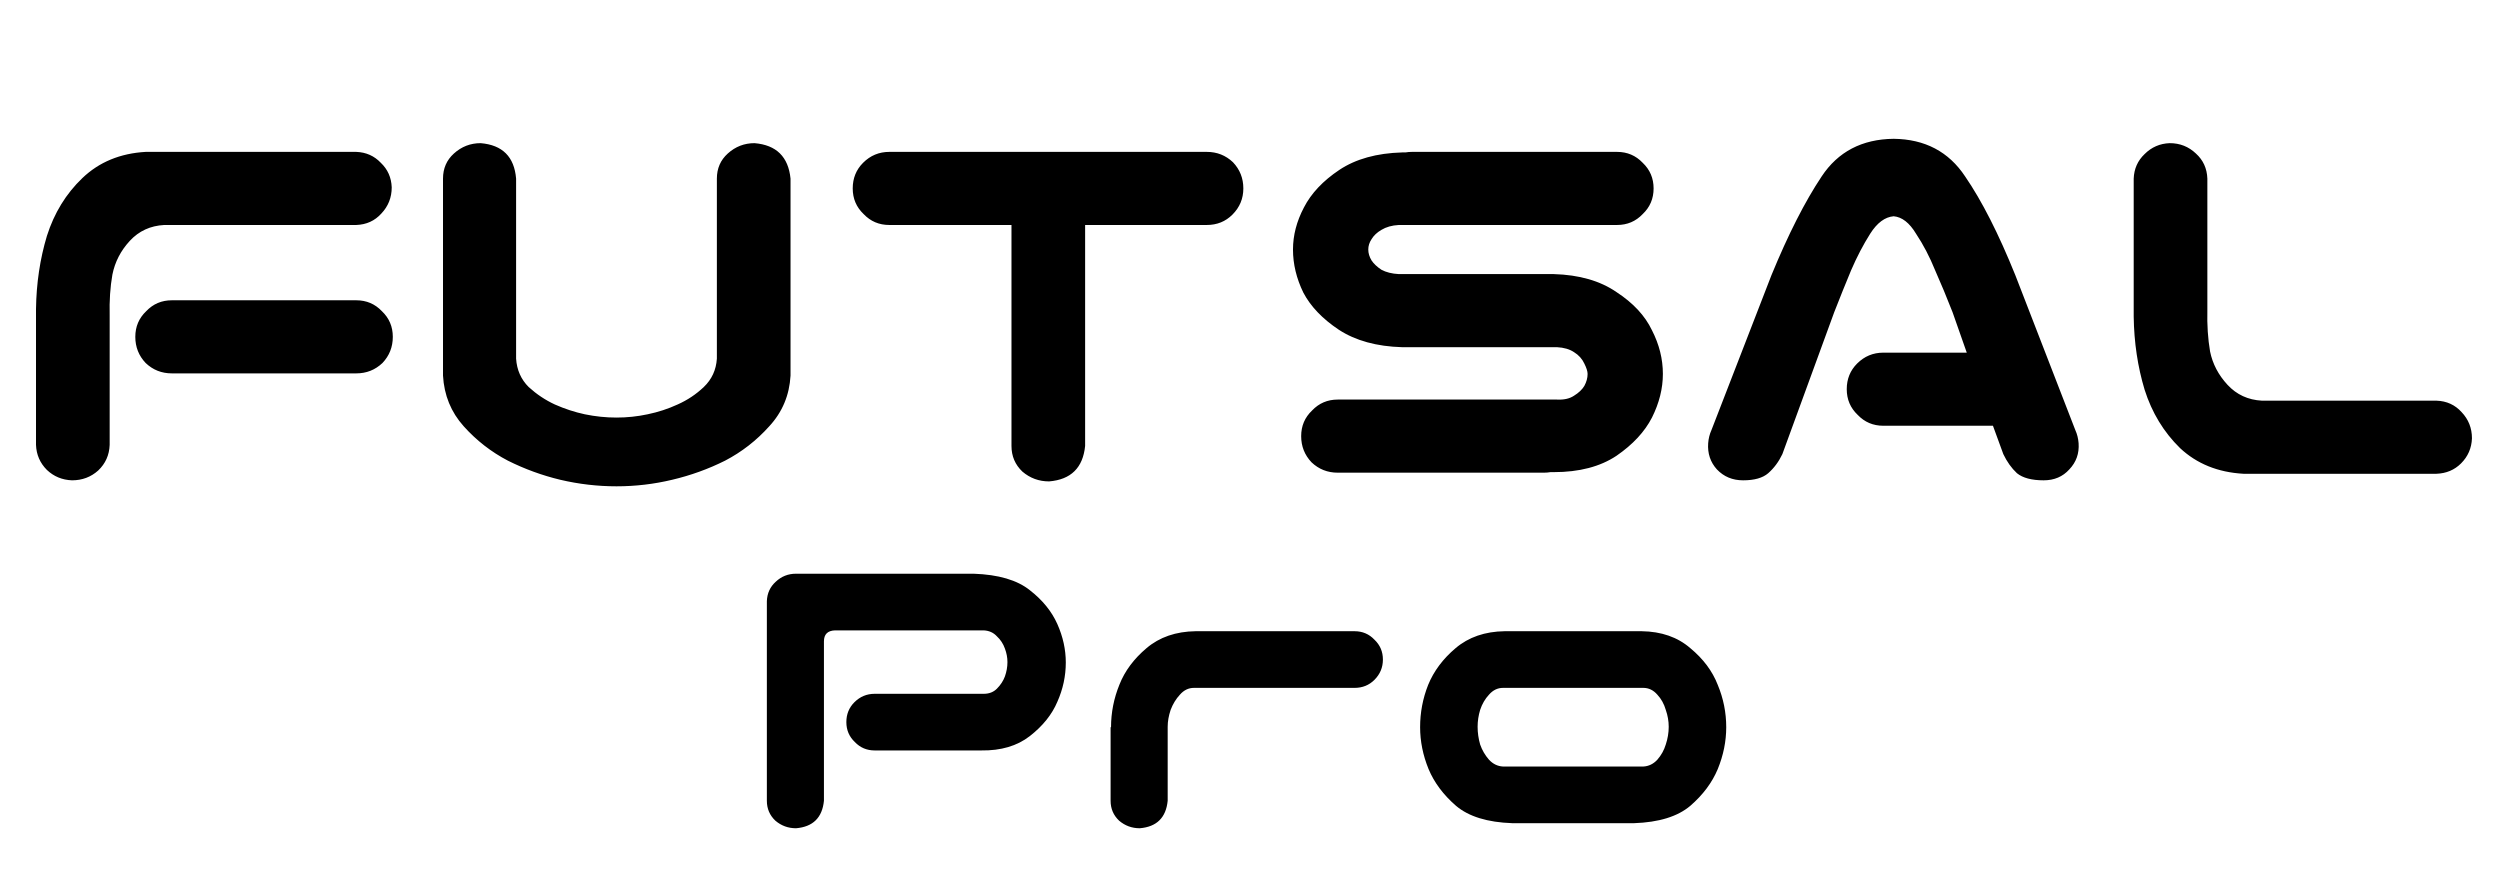 <svg width="179" height="63" viewBox="0 0 179 63" fill="none" xmlns="http://www.w3.org/2000/svg">
<path d="M5.156 34.391C4.453 34.365 3.854 34.117 3.359 33.648C2.865 33.154 2.604 32.555 2.578 31.852V22.125C2.604 20.276 2.865 18.531 3.359 16.891C3.88 15.25 4.727 13.87 5.898 12.75C7.096 11.604 8.607 10.979 10.43 10.875H25.508C26.211 10.901 26.797 11.162 27.266 11.656C27.76 12.125 28.021 12.711 28.047 13.414C28.047 14.143 27.799 14.768 27.305 15.289C26.836 15.81 26.237 16.083 25.508 16.109H11.758C10.768 16.162 9.948 16.539 9.297 17.242C8.646 17.945 8.229 18.753 8.047 19.664C7.891 20.549 7.826 21.526 7.852 22.594V31.852C7.826 32.581 7.552 33.193 7.031 33.688C6.51 34.156 5.885 34.391 5.156 34.391ZM9.688 24.117C9.688 23.388 9.948 22.776 10.469 22.281C10.963 21.76 11.575 21.5 12.305 21.5H25.508C26.237 21.5 26.849 21.76 27.344 22.281C27.865 22.776 28.125 23.388 28.125 24.117C28.125 24.846 27.878 25.471 27.383 25.992C26.862 26.487 26.237 26.734 25.508 26.734H12.305C11.575 26.734 10.95 26.487 10.43 25.992C9.935 25.471 9.688 24.846 9.688 24.117ZM44.141 34.82C42.786 34.82 41.445 34.664 40.117 34.352C38.815 34.039 37.565 33.583 36.367 32.984C35.169 32.359 34.115 31.539 33.203 30.523C32.292 29.508 31.797 28.297 31.719 26.891V25.25V12.789C31.719 12.06 31.979 11.461 32.5 10.992C33.047 10.497 33.685 10.25 34.414 10.25C35.977 10.38 36.823 11.227 36.953 12.789V25.68C37.005 26.487 37.305 27.164 37.852 27.711C38.425 28.232 39.05 28.648 39.727 28.961C40.43 29.273 41.146 29.508 41.875 29.664C42.63 29.82 43.385 29.898 44.141 29.898C44.896 29.898 45.638 29.82 46.367 29.664C47.122 29.508 47.839 29.273 48.516 28.961C49.219 28.648 49.844 28.232 50.391 27.711C50.964 27.164 51.276 26.487 51.328 25.68V12.789C51.328 12.06 51.589 11.461 52.109 10.992C52.656 10.497 53.294 10.25 54.023 10.25C55.586 10.38 56.445 11.227 56.602 12.789V25.25V26.891C56.523 28.297 56.016 29.508 55.078 30.523C54.167 31.539 53.112 32.359 51.914 32.984C50.716 33.583 49.453 34.039 48.125 34.352C46.823 34.664 45.495 34.82 44.141 34.82ZM61.055 13.492C61.055 12.763 61.302 12.151 61.797 11.656C62.318 11.135 62.943 10.875 63.672 10.875H86.406C87.135 10.875 87.76 11.122 88.281 11.617C88.776 12.138 89.023 12.763 89.023 13.492C89.023 14.221 88.763 14.846 88.242 15.367C87.747 15.862 87.135 16.109 86.406 16.109H77.695V31.93C77.539 33.492 76.68 34.339 75.117 34.469C74.388 34.469 73.75 34.234 73.203 33.766C72.682 33.271 72.422 32.659 72.422 31.93V16.109H63.672C62.943 16.109 62.331 15.849 61.836 15.328C61.315 14.833 61.055 14.221 61.055 13.492ZM118.398 13.492C118.398 14.221 118.138 14.833 117.617 15.328C117.122 15.849 116.51 16.109 115.781 16.109H100.156C99.662 16.135 99.245 16.253 98.906 16.461C98.594 16.643 98.359 16.865 98.203 17.125C98.047 17.359 97.969 17.607 97.969 17.867C97.969 18.128 98.047 18.388 98.203 18.648C98.359 18.883 98.594 19.104 98.906 19.312C99.245 19.495 99.662 19.599 100.156 19.625H111.25C113.073 19.677 114.57 20.107 115.742 20.914C116.94 21.695 117.786 22.607 118.281 23.648C118.802 24.664 119.062 25.706 119.062 26.773C119.062 27.815 118.802 28.857 118.281 29.898C117.76 30.914 116.914 31.826 115.742 32.633C114.57 33.414 113.073 33.805 111.25 33.805H111.016C110.859 33.831 110.703 33.844 110.547 33.844H95.781C95.052 33.844 94.427 33.596 93.906 33.102C93.412 32.581 93.164 31.956 93.164 31.227C93.164 30.497 93.424 29.885 93.945 29.391C94.44 28.87 95.052 28.609 95.781 28.609H111.484C111.979 28.635 112.383 28.544 112.695 28.336C113.034 28.128 113.281 27.893 113.438 27.633C113.594 27.346 113.672 27.06 113.672 26.773C113.672 26.591 113.594 26.344 113.438 26.031C113.281 25.693 113.034 25.419 112.695 25.211C112.383 25.003 111.979 24.885 111.484 24.859H100.391C98.568 24.807 97.057 24.391 95.859 23.609C94.688 22.828 93.841 21.943 93.32 20.953C92.826 19.938 92.578 18.909 92.578 17.867C92.578 16.852 92.838 15.849 93.359 14.859C93.88 13.844 94.727 12.945 95.898 12.164C97.07 11.383 98.568 10.966 100.391 10.914H100.625C100.781 10.888 100.938 10.875 101.094 10.875H115.781C116.51 10.875 117.122 11.135 117.617 11.656C118.138 12.151 118.398 12.763 118.398 13.492ZM132.227 27.867C132.227 27.138 132.474 26.526 132.969 26.031C133.49 25.51 134.115 25.25 134.844 25.25H140.82L139.805 22.359C139.388 21.292 138.971 20.289 138.555 19.352C138.164 18.388 137.708 17.516 137.188 16.734C136.719 15.953 136.185 15.537 135.586 15.484C134.961 15.537 134.401 15.953 133.906 16.734C133.411 17.516 132.956 18.388 132.539 19.352C132.148 20.289 131.745 21.292 131.328 22.359L127.617 32.516C127.357 33.062 127.018 33.518 126.602 33.883C126.211 34.221 125.612 34.391 124.805 34.391C124.049 34.391 123.424 34.13 122.93 33.609C122.461 33.089 122.253 32.464 122.305 31.734C122.331 31.396 122.409 31.083 122.539 30.797L126.836 19.703C128.034 16.787 129.232 14.43 130.43 12.633C131.602 10.862 133.32 9.964 135.586 9.938C137.826 9.964 139.531 10.862 140.703 12.633C141.901 14.378 143.099 16.734 144.297 19.703L148.594 30.797C148.724 31.083 148.802 31.396 148.828 31.734C148.88 32.464 148.659 33.089 148.164 33.609C147.695 34.13 147.083 34.391 146.328 34.391C145.469 34.391 144.831 34.221 144.414 33.883C144.023 33.518 143.698 33.062 143.438 32.516L142.695 30.484H134.844C134.115 30.484 133.503 30.224 133.008 29.703C132.487 29.208 132.227 28.596 132.227 27.867ZM155.352 10.25C156.081 10.25 156.706 10.497 157.227 10.992C157.747 11.461 158.021 12.06 158.047 12.789V22.203C158.021 23.271 158.086 24.26 158.242 25.172C158.424 26.057 158.841 26.852 159.492 27.555C160.143 28.258 160.964 28.635 161.953 28.688H174.453C175.182 28.713 175.781 28.987 176.25 29.508C176.745 30.029 176.992 30.654 176.992 31.383C176.966 32.086 176.706 32.685 176.211 33.18C175.742 33.648 175.156 33.896 174.453 33.922H160.625C158.802 33.818 157.292 33.206 156.094 32.086C154.922 30.94 154.076 29.547 153.555 27.906C153.06 26.266 152.799 24.521 152.773 22.672V12.789C152.799 12.086 153.06 11.5 153.555 11.031C154.049 10.537 154.648 10.276 155.352 10.25Z" fill="black"/>
<path d="M58.994 57.335C58.873 58.546 58.207 59.202 56.996 59.303C56.431 59.303 55.937 59.121 55.513 58.758C55.109 58.374 54.907 57.9 54.907 57.335V43.046C54.927 42.481 55.139 42.017 55.543 41.653C55.947 41.27 56.431 41.078 56.996 41.078H69.711C71.487 41.139 72.829 41.532 73.737 42.259C74.645 42.965 75.301 43.773 75.705 44.681C76.109 45.589 76.311 46.507 76.311 47.435C76.311 48.404 76.109 49.343 75.705 50.251C75.322 51.159 74.666 51.977 73.737 52.703C72.829 53.41 71.669 53.753 70.256 53.732H62.627C62.062 53.732 61.588 53.531 61.204 53.127C60.8 52.743 60.599 52.269 60.599 51.704C60.599 51.139 60.79 50.665 61.174 50.281C61.578 49.878 62.062 49.676 62.627 49.676H70.438C70.821 49.676 71.134 49.555 71.376 49.312C71.638 49.05 71.83 48.758 71.951 48.435C72.072 48.092 72.133 47.748 72.133 47.405C72.133 47.082 72.072 46.759 71.951 46.437C71.83 46.093 71.638 45.801 71.376 45.559C71.134 45.296 70.821 45.155 70.438 45.135H59.781C59.257 45.155 58.994 45.417 58.994 45.922V57.335ZM80.155 49.01C80.539 48.041 81.185 47.173 82.093 46.406C83.021 45.619 84.192 45.215 85.605 45.195H96.987C97.552 45.195 98.027 45.397 98.41 45.801C98.814 46.184 99.016 46.658 99.016 47.224C99.016 47.789 98.814 48.273 98.41 48.677C98.027 49.06 97.552 49.252 96.987 49.252H85.483C85.1 49.252 84.767 49.413 84.484 49.736C84.202 50.039 83.98 50.402 83.818 50.826C83.677 51.25 83.606 51.654 83.606 52.037V57.335C83.485 58.546 82.819 59.202 81.608 59.303C81.043 59.303 80.549 59.121 80.125 58.758C79.721 58.374 79.519 57.9 79.519 57.335V52.067H79.55C79.55 51.018 79.752 49.999 80.155 49.01ZM108.279 58.94C106.503 58.879 105.161 58.465 104.253 57.698C103.345 56.911 102.689 56.033 102.285 55.065C101.882 54.075 101.68 53.077 101.68 52.067C101.68 51.018 101.871 50.009 102.255 49.04C102.659 48.051 103.314 47.173 104.223 46.406C105.151 45.619 106.322 45.215 107.734 45.195H117.543C118.956 45.215 120.116 45.619 121.024 46.406C121.953 47.173 122.609 48.051 122.992 49.04C123.396 50.009 123.598 51.018 123.598 52.067C123.598 53.077 123.396 54.075 122.992 55.065C122.589 56.033 121.933 56.911 121.024 57.698C120.116 58.465 118.774 58.879 116.998 58.94H108.279ZM107.613 49.252C107.23 49.252 106.897 49.413 106.614 49.736C106.332 50.039 106.12 50.402 105.979 50.826C105.857 51.23 105.797 51.633 105.797 52.037C105.797 52.461 105.857 52.885 105.979 53.309C106.12 53.712 106.332 54.075 106.614 54.398C106.897 54.701 107.23 54.863 107.613 54.883H117.664C118.048 54.863 118.381 54.701 118.663 54.398C118.946 54.075 119.147 53.712 119.269 53.309C119.41 52.885 119.48 52.461 119.48 52.037C119.48 51.633 119.41 51.23 119.269 50.826C119.147 50.402 118.946 50.039 118.663 49.736C118.381 49.413 118.048 49.252 117.664 49.252H107.613Z" fill="black"/>
</svg>
